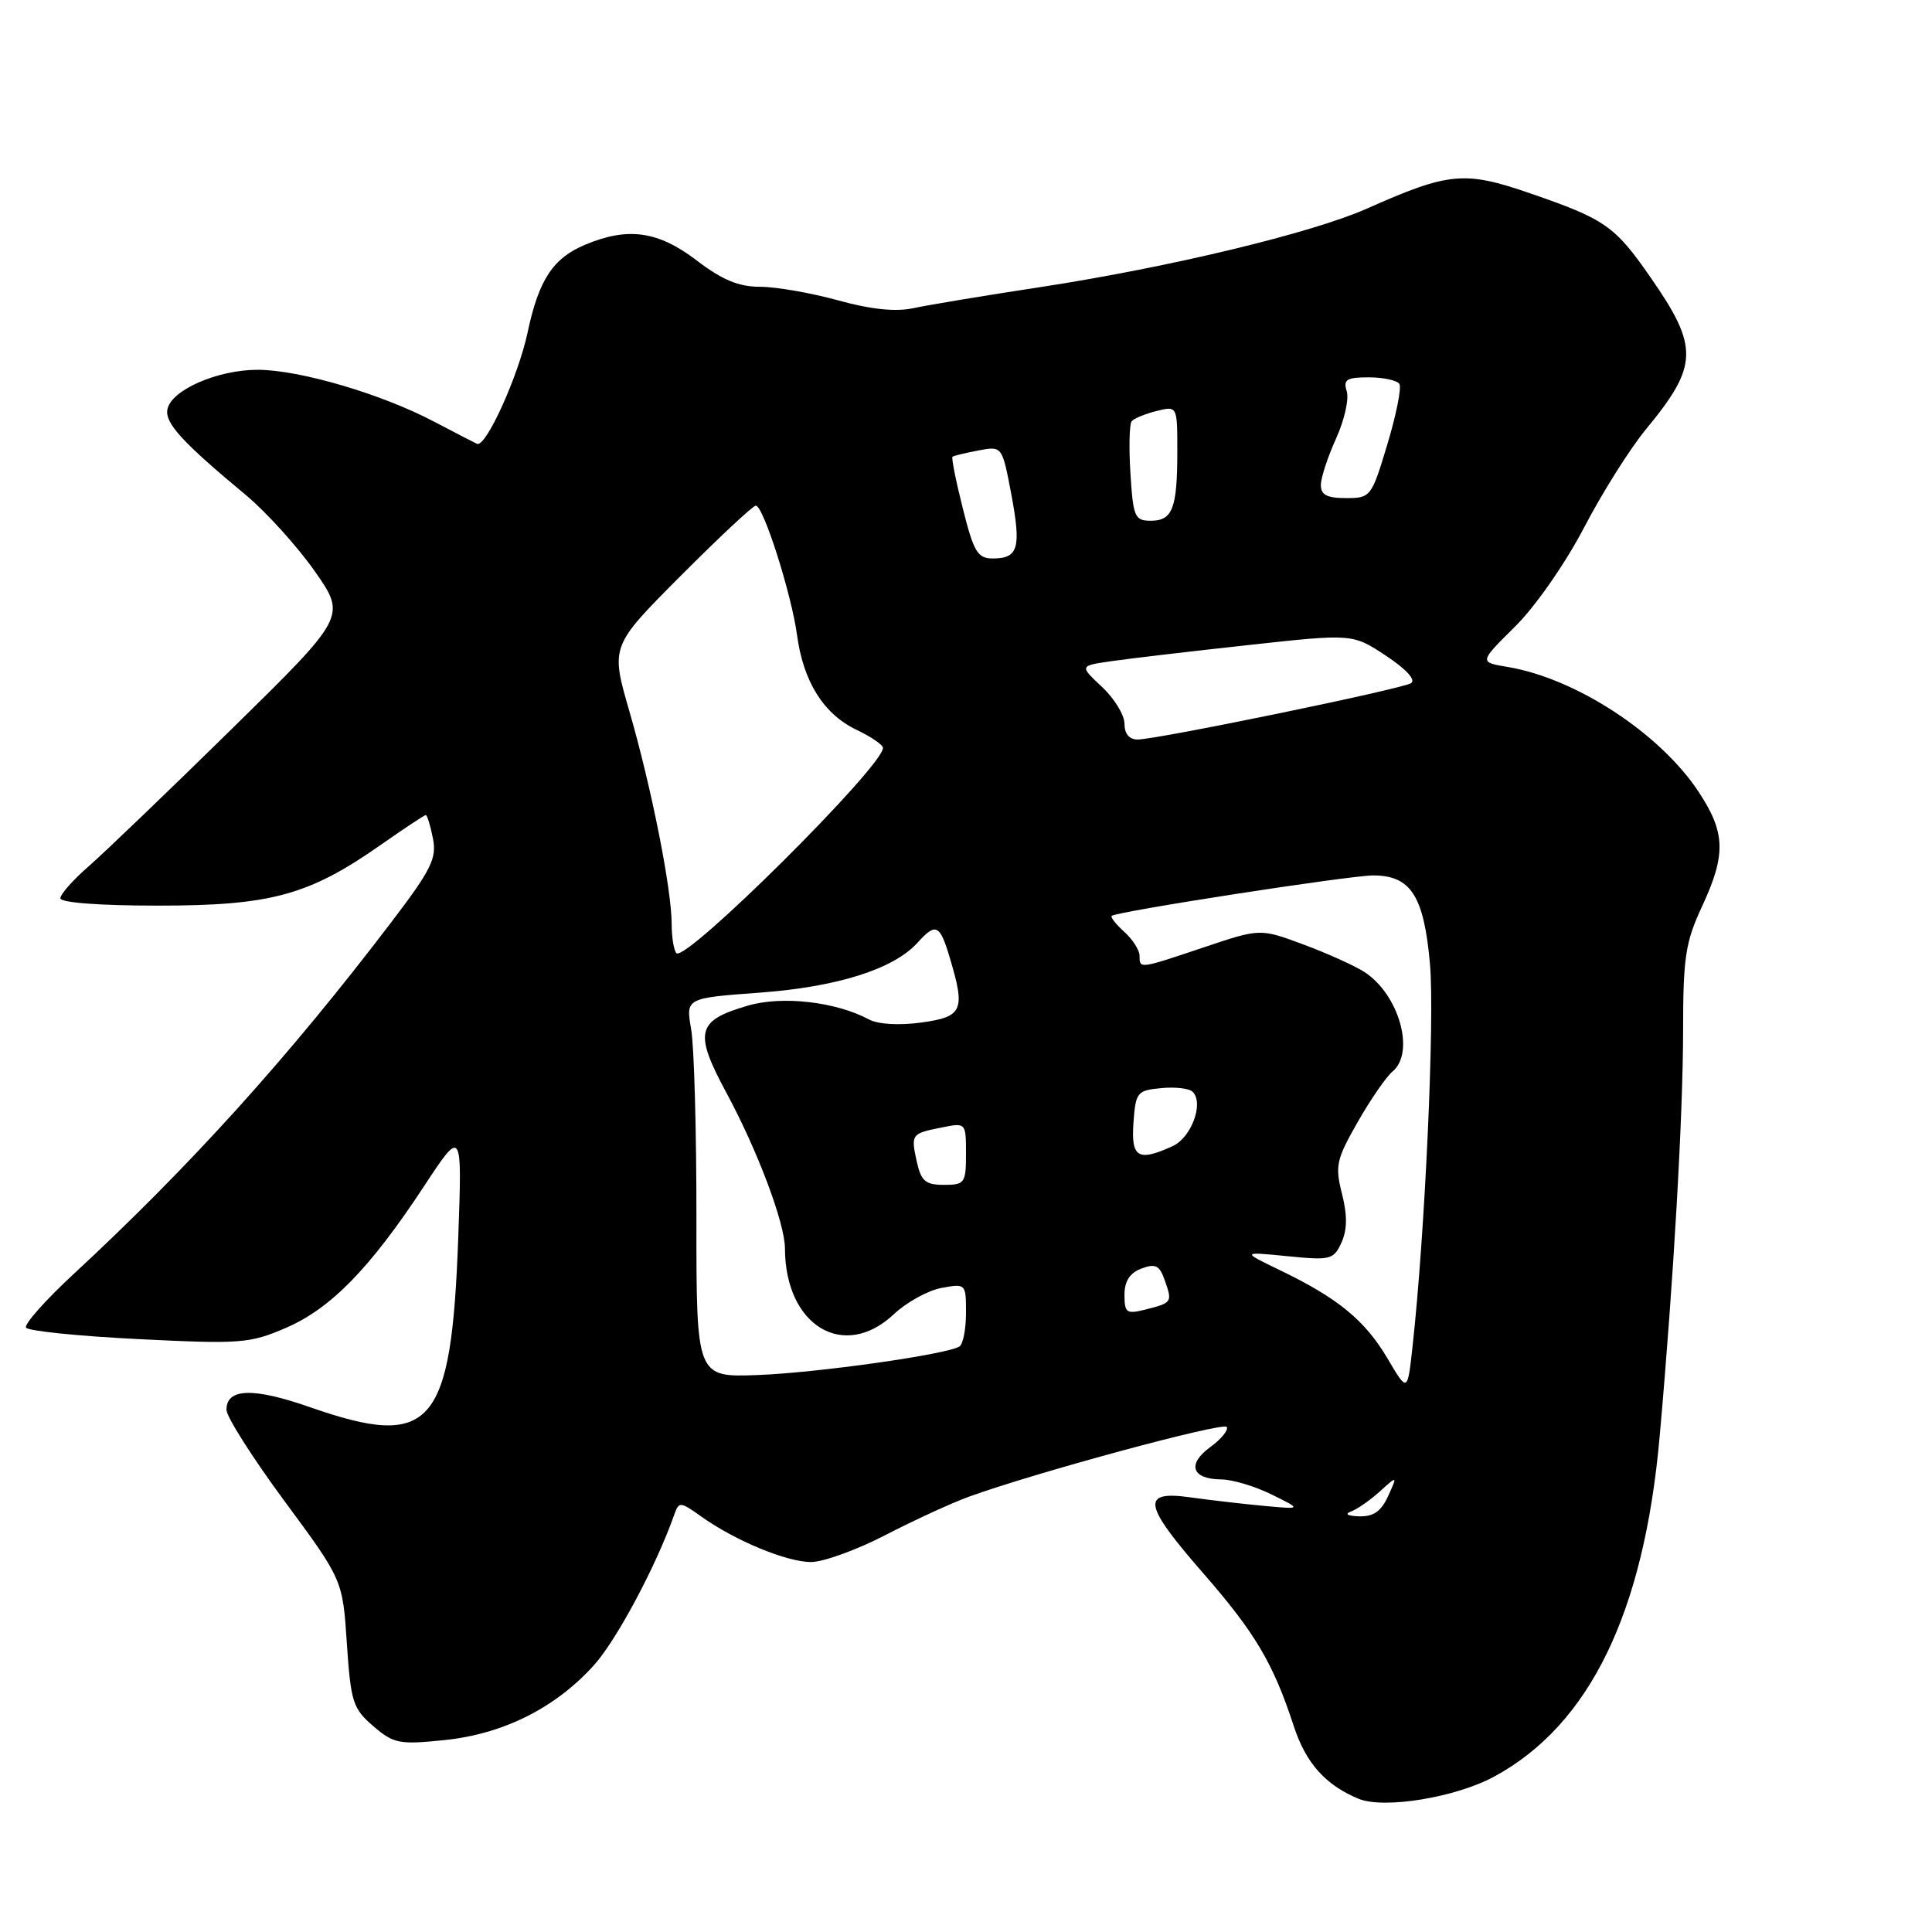 <?xml version="1.0" encoding="UTF-8" standalone="no"?>
<!DOCTYPE svg PUBLIC "-//W3C//DTD SVG 1.1//EN" "http://www.w3.org/Graphics/SVG/1.1/DTD/svg11.dtd" >
<svg xmlns="http://www.w3.org/2000/svg" xmlns:xlink="http://www.w3.org/1999/xlink" version="1.1" viewBox="0 0 256 256">
 <g >
 <path fill="currentColor"
d=" M 198.04 235.38 C 210.64 228.52 217.83 213.73 219.91 190.38 C 221.76 169.63 223.01 147.85 223.02 136.50 C 223.02 126.88 223.33 124.83 225.51 120.15 C 228.74 113.21 228.65 110.32 225.04 104.87 C 219.91 97.13 208.77 89.86 199.74 88.37 C 195.99 87.74 195.99 87.74 200.74 83.04 C 203.44 80.37 207.40 74.68 209.89 69.92 C 212.30 65.29 216.01 59.40 218.14 56.83 C 225.05 48.45 225.12 45.99 218.73 36.79 C 213.96 29.92 212.72 29.05 202.73 25.61 C 194.04 22.61 191.99 22.81 181.10 27.65 C 173.82 30.88 154.99 35.41 138.00 38.02 C 130.57 39.15 122.92 40.42 121.00 40.84 C 118.64 41.34 115.39 41.00 111.02 39.79 C 107.46 38.81 102.82 38.00 100.71 38.00 C 97.87 38.00 95.69 37.09 92.30 34.50 C 87.20 30.61 83.21 30.05 77.55 32.42 C 73.28 34.20 71.39 37.07 69.92 44.01 C 68.68 49.85 64.37 59.35 63.20 58.81 C 62.81 58.63 60.25 57.30 57.50 55.86 C 50.53 52.19 39.66 49.00 34.14 49.00 C 28.79 49.00 22.66 51.70 22.18 54.25 C 21.84 56.07 24.16 58.60 32.57 65.59 C 35.28 67.85 39.39 72.39 41.70 75.68 C 45.90 81.68 45.90 81.68 30.70 96.60 C 22.34 104.81 13.81 112.99 11.75 114.79 C 9.69 116.58 8.00 118.49 8.00 119.02 C 8.00 119.61 13.20 120.00 20.96 120.00 C 35.89 120.00 40.91 118.63 50.41 111.98 C 53.53 109.79 56.24 108.00 56.42 108.00 C 56.60 108.00 57.03 109.38 57.36 111.07 C 57.90 113.74 57.16 115.22 51.80 122.26 C 38.22 140.10 25.23 154.48 9.73 168.84 C 6.00 172.29 3.18 175.48 3.45 175.92 C 3.73 176.36 10.43 177.05 18.36 177.44 C 31.85 178.11 33.09 178.02 37.86 175.96 C 43.81 173.41 49.02 168.07 56.14 157.25 C 61.24 149.50 61.24 149.50 60.72 164.00 C 59.81 189.11 57.21 192.09 41.08 186.46 C 33.53 183.82 29.99 183.94 30.01 186.82 C 30.02 187.74 33.48 193.19 37.71 198.92 C 45.41 209.35 45.41 209.35 45.96 217.77 C 46.48 225.52 46.76 226.40 49.46 228.72 C 52.16 231.04 52.89 231.19 58.90 230.57 C 66.68 229.77 73.58 226.32 78.69 220.66 C 81.71 217.31 86.94 207.51 89.35 200.68 C 89.96 198.95 90.14 198.96 92.92 200.95 C 97.41 204.14 104.17 206.95 107.44 206.98 C 109.05 206.99 113.48 205.39 117.29 203.42 C 121.10 201.45 126.08 199.16 128.36 198.33 C 137.23 195.11 162.12 188.38 162.55 189.08 C 162.80 189.49 161.81 190.70 160.35 191.76 C 157.25 194.03 157.92 195.99 161.81 196.03 C 163.29 196.04 166.30 196.94 168.50 198.03 C 172.50 200.00 172.50 200.00 167.50 199.54 C 164.75 199.28 160.36 198.78 157.75 198.41 C 151.14 197.48 151.44 199.30 159.44 208.47 C 166.32 216.36 168.71 220.39 171.44 228.74 C 173.03 233.61 175.62 236.52 180.00 238.34 C 183.37 239.74 192.90 238.18 198.04 235.38 Z  M 179.00 200.29 C 179.82 199.99 181.55 198.79 182.84 197.62 C 185.18 195.50 185.18 195.50 183.93 198.25 C 183.01 200.26 181.99 200.98 180.09 200.92 C 178.56 200.87 178.12 200.62 179.00 200.29 Z  M 183.85 180.00 C 180.87 174.96 177.31 172.03 169.69 168.35 C 164.50 165.85 164.50 165.85 170.58 166.45 C 176.30 167.02 176.71 166.92 177.75 164.65 C 178.52 162.95 178.54 161.04 177.82 158.18 C 176.88 154.48 177.07 153.63 179.90 148.68 C 181.61 145.68 183.68 142.68 184.51 141.99 C 187.55 139.47 185.39 131.78 180.80 128.80 C 179.54 127.98 175.91 126.34 172.74 125.16 C 166.98 123.02 166.98 123.02 159.56 125.51 C 150.91 128.42 151.00 128.40 151.00 126.65 C 151.00 125.92 150.10 124.49 148.99 123.49 C 147.89 122.50 147.13 121.54 147.30 121.36 C 147.88 120.79 178.82 116.00 181.95 116.00 C 186.94 116.00 188.68 118.70 189.48 127.75 C 190.12 134.99 188.82 163.55 187.16 178.50 C 186.50 184.50 186.50 184.50 183.85 180.00 Z  M 92.28 161.50 C 92.29 149.95 91.98 138.64 91.58 136.37 C 90.87 132.25 90.87 132.25 100.68 131.53 C 110.95 130.77 118.42 128.41 121.58 124.91 C 124.00 122.23 124.53 122.47 125.84 126.87 C 127.95 133.89 127.58 134.73 122.09 135.49 C 119.15 135.89 116.37 135.73 115.16 135.09 C 110.76 132.73 103.65 131.92 99.10 133.25 C 92.27 135.24 91.91 136.75 96.30 144.89 C 100.37 152.43 104.00 162.08 104.01 165.41 C 104.03 175.68 111.82 180.38 118.45 174.13 C 120.13 172.55 122.96 170.99 124.75 170.66 C 127.97 170.06 128.00 170.09 128.00 173.97 C 128.00 176.12 127.61 178.12 127.13 178.42 C 125.41 179.48 108.32 181.90 100.38 182.20 C 92.27 182.50 92.27 182.50 92.28 161.50 Z  M 149.00 171.58 C 149.00 169.76 149.70 168.67 151.25 168.09 C 153.12 167.39 153.65 167.66 154.35 169.68 C 155.36 172.56 155.31 172.63 151.75 173.53 C 149.27 174.15 149.00 173.96 149.00 171.58 Z  M 121.48 153.93 C 120.68 150.28 120.74 150.20 124.82 149.39 C 127.98 148.75 128.00 148.77 128.00 152.88 C 128.00 156.77 127.83 157.00 125.08 157.00 C 122.63 157.00 122.05 156.50 121.48 153.93 Z  M 150.19 148.75 C 150.48 144.72 150.68 144.48 153.88 144.18 C 155.73 144.00 157.61 144.22 158.05 144.68 C 159.54 146.22 157.85 150.75 155.36 151.88 C 150.79 153.96 149.86 153.40 150.19 148.75 Z  M 89.63 126.30 C 89.29 125.95 89.00 124.22 89.00 122.44 C 89.00 117.83 86.31 104.30 83.40 94.26 C 80.90 85.63 80.90 85.63 90.18 76.32 C 95.29 71.19 99.77 67.00 100.15 67.00 C 101.15 67.00 104.88 78.71 105.62 84.20 C 106.45 90.34 109.15 94.63 113.49 96.70 C 115.42 97.62 117.00 98.70 117.00 99.10 C 117.00 101.56 90.87 127.53 89.63 126.30 Z  M 149.00 95.90 C 149.00 94.75 147.66 92.55 146.01 91.01 C 143.03 88.22 143.03 88.22 147.26 87.61 C 149.59 87.27 157.74 86.31 165.36 85.48 C 179.22 83.96 179.22 83.96 183.65 86.89 C 186.36 88.69 187.65 90.10 186.96 90.53 C 185.67 91.32 153.43 97.96 150.75 97.99 C 149.63 97.99 149.00 97.24 149.00 95.90 Z  M 127.58 67.38 C 126.66 63.73 126.05 60.65 126.21 60.52 C 126.37 60.39 127.92 60.02 129.65 59.69 C 132.79 59.09 132.79 59.09 134.00 65.48 C 135.34 72.60 134.94 74.00 131.56 74.00 C 129.54 74.00 129.03 73.16 127.58 67.38 Z  M 149.79 62.75 C 149.57 59.31 149.65 56.19 149.95 55.82 C 150.25 55.45 151.74 54.84 153.25 54.46 C 156.00 53.78 156.00 53.78 156.00 59.81 C 156.00 67.37 155.37 69.00 152.48 69.00 C 150.36 69.00 150.15 68.50 149.79 62.75 Z  M 175.02 64.25 C 175.03 63.29 175.94 60.52 177.04 58.10 C 178.14 55.68 178.77 52.86 178.45 51.85 C 177.96 50.29 178.42 50.00 181.37 50.00 C 183.30 50.00 185.13 50.40 185.43 50.88 C 185.73 51.37 185.01 54.97 183.83 58.88 C 181.73 65.86 181.62 66.00 178.35 66.00 C 175.82 66.00 175.01 65.57 175.02 64.25 Z "/>
</g>
</svg>